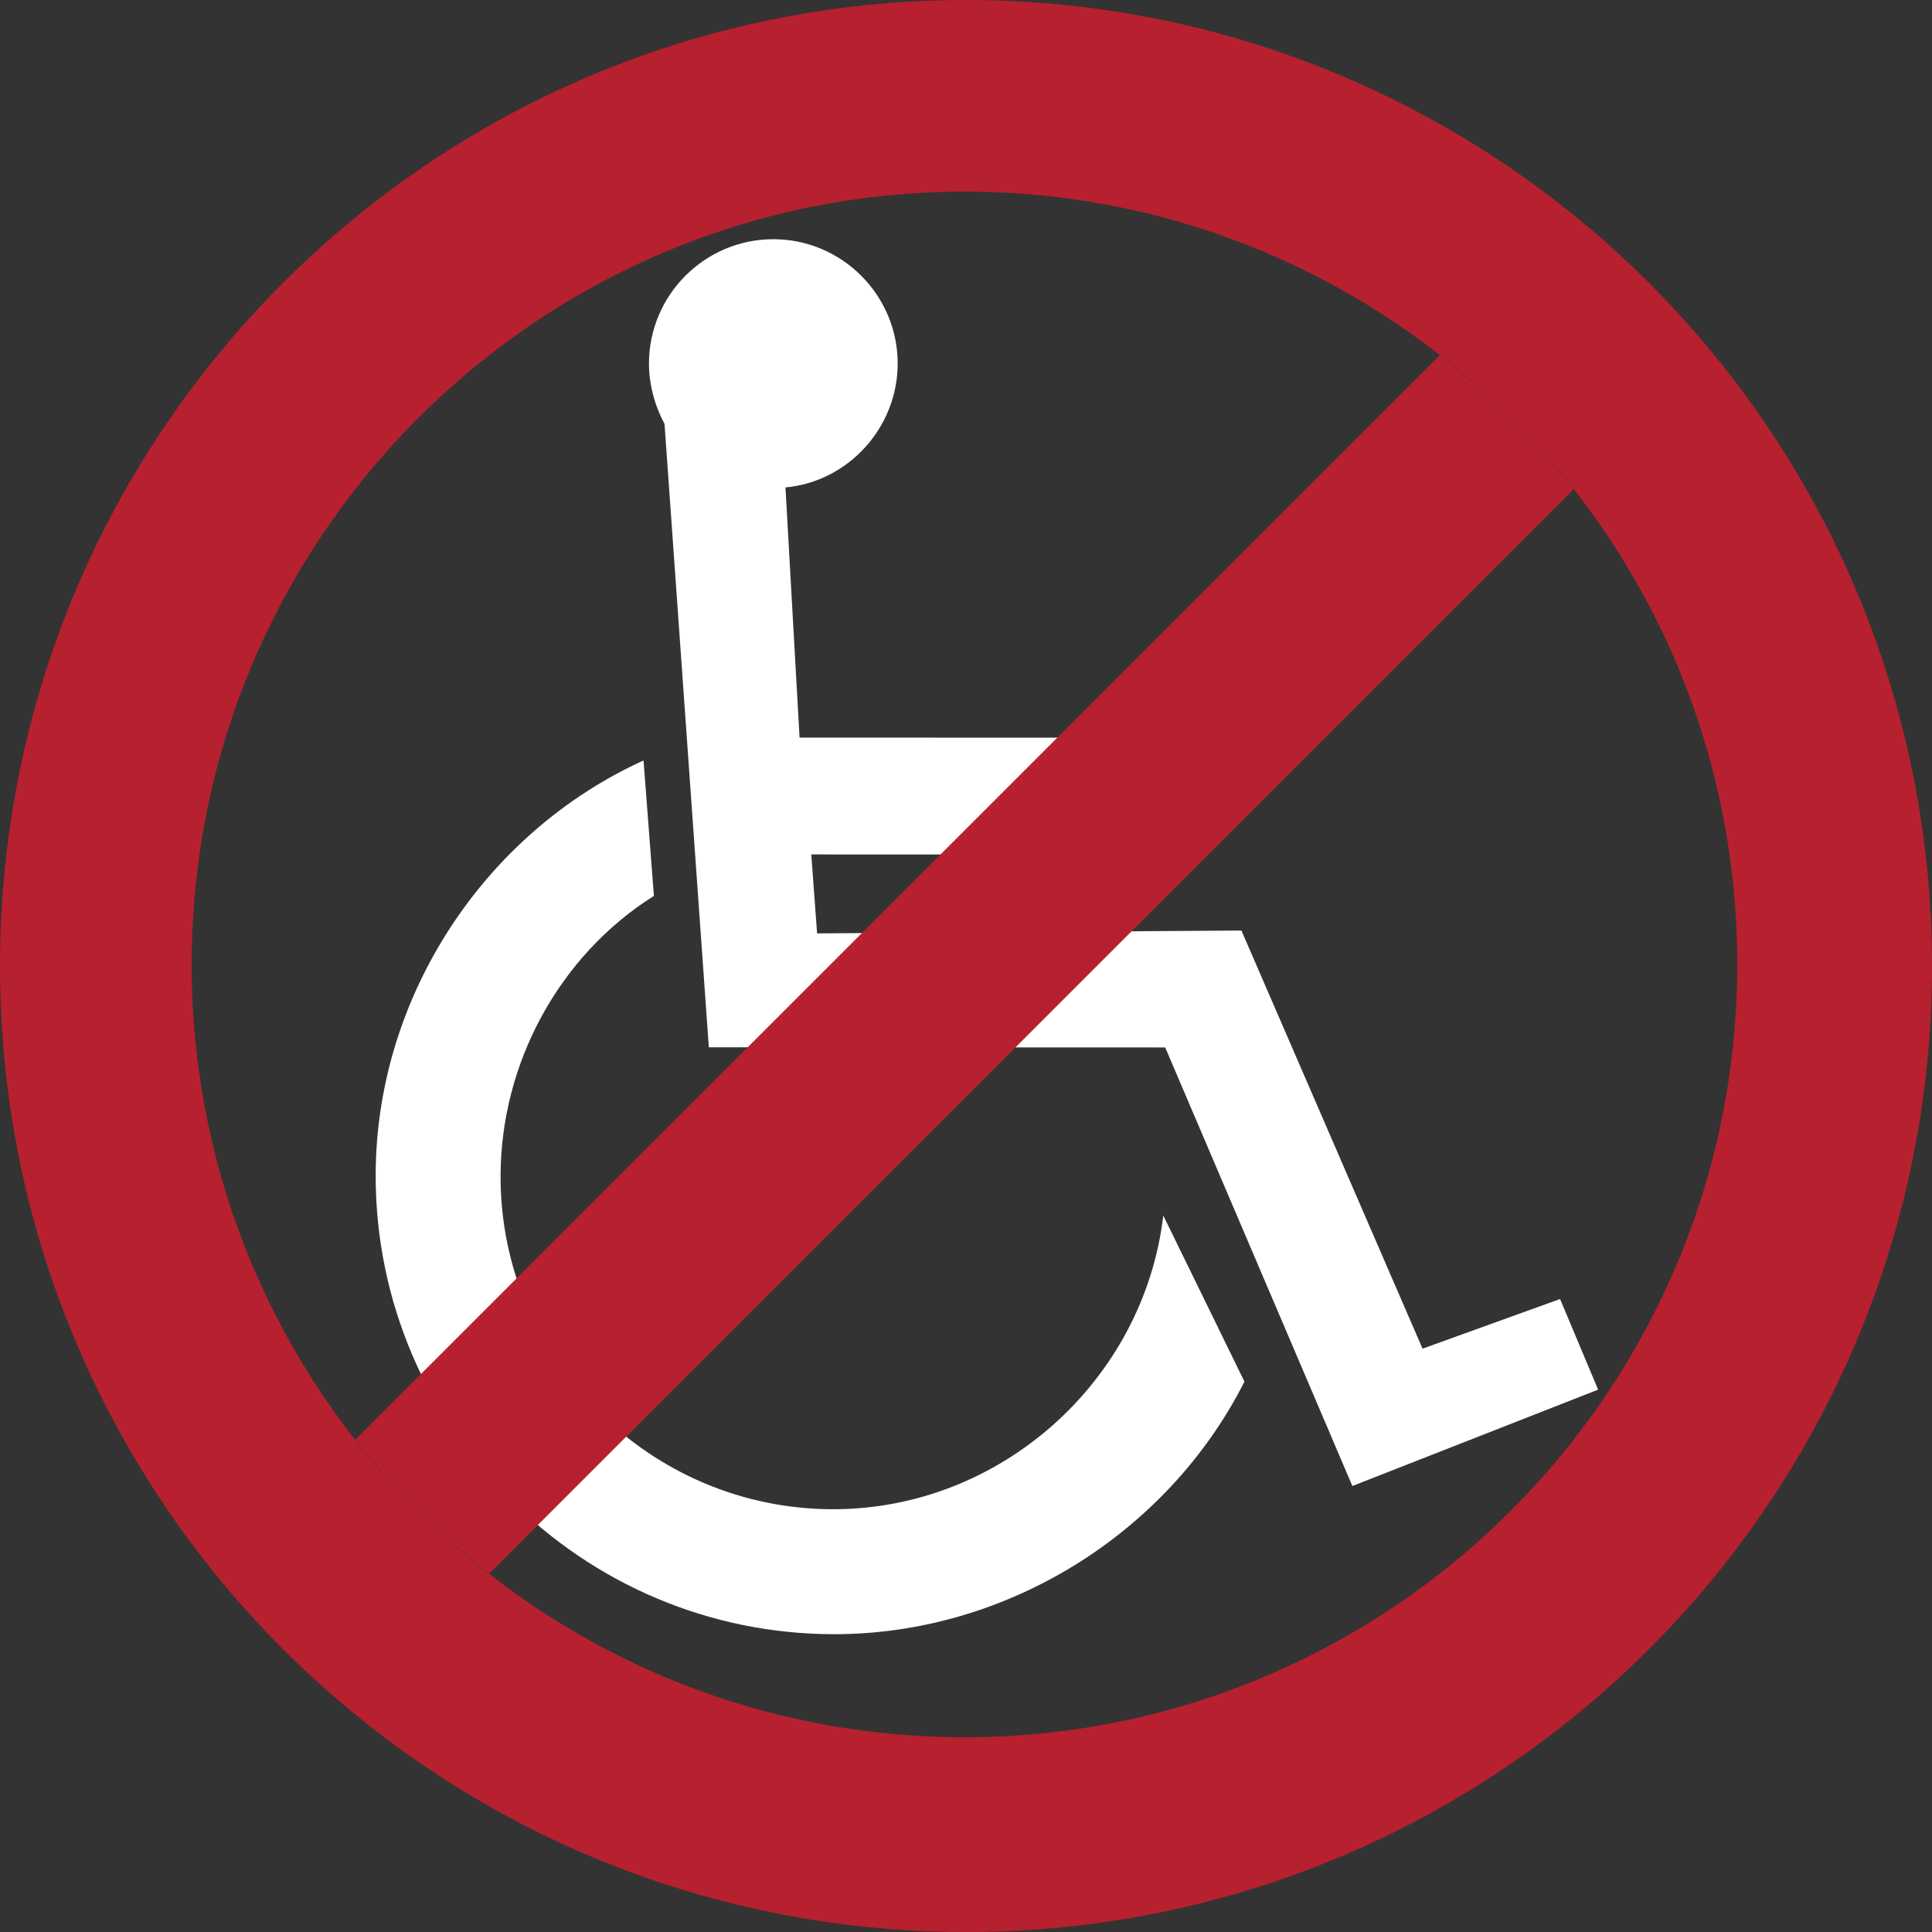 <?xml version="1.0" encoding="UTF-8" standalone="no"?>
<svg viewBox="0 0 487.616 487.615" version="1.1" xmlns="http://www.w3.org/2000/svg" xmlns:svg="http://www.w3.org/2000/svg">
	<rect x="0" y="0" width="487.616" height="487.615" fill="#333333" stroke="none"/>
	<g>
		<path fill="#fff" d="M198.244,123.023c15.939-1.472,28.321-15.203,28.321-31.264c0-17.288-14.1-31.387-31.387-31.387    s-31.386,14.1-31.386,31.387c0,5.271,1.471,10.667,3.923,15.203l11.184,157.367l115.182,0.031l47.244,110.692l62.025-24.324    l-9.605-22.871l-34.711,12.531l-45.711-105.531l-107.095,0.719l-1.47-19.929l77.528,0.031V186.19l-80.485-0.031L198.244,123.023z" />
		<path fill="#fff" d="M314.086,348.709c-19.44,38.429-60.128,63.745-103.531,63.745c-63.747,0-115.74-51.991-115.74-115.738    c0-44.758,27.127-86.351,67.605-104.789l2.619,34.184c-23.941,15.085-38.7,42.308-38.7,70.84c0,46.244,37.717,83.961,83.96,83.961    c42.307,0,78.384-32.469,83.304-74.121L314.086,348.709z" />
		<path fill="#b7202e" d="M243.807,0c134.65,0,243.81,109.16,243.81,243.81s-109.16,243.81-243.81,243.81     c-134.65,0-243.81-109.16-243.81-243.81S109.156,0,243.807,0z M397.167,363.359c25.85-33.09,41.3-74.7,41.3-119.94     c0-107.72-87.33-195.05-195.05-195.05c-45.25,0-86.86,15.45-119.95,41.3c-12.6,9.85-23.95,21.2-33.8,33.8     c-25.85,33.09-41.29,74.7-41.29,119.95c0,107.72,87.32,195.04,195.04,195.04c45.24,0,86.86-15.45,119.95-41.3     C375.966,387.31,387.317,375.959,397.167,363.359z" />
		<path fill="#b7202e" d="M 397.165,123.473 123.474,397.161 c -12.602,-9.847 -23.957,-21.2 -33.803,-33.803 L 363.366,89.672 c 12.603,9.846 23.953,21.199 33.799,33.801 z" />
	</g>
</svg>
